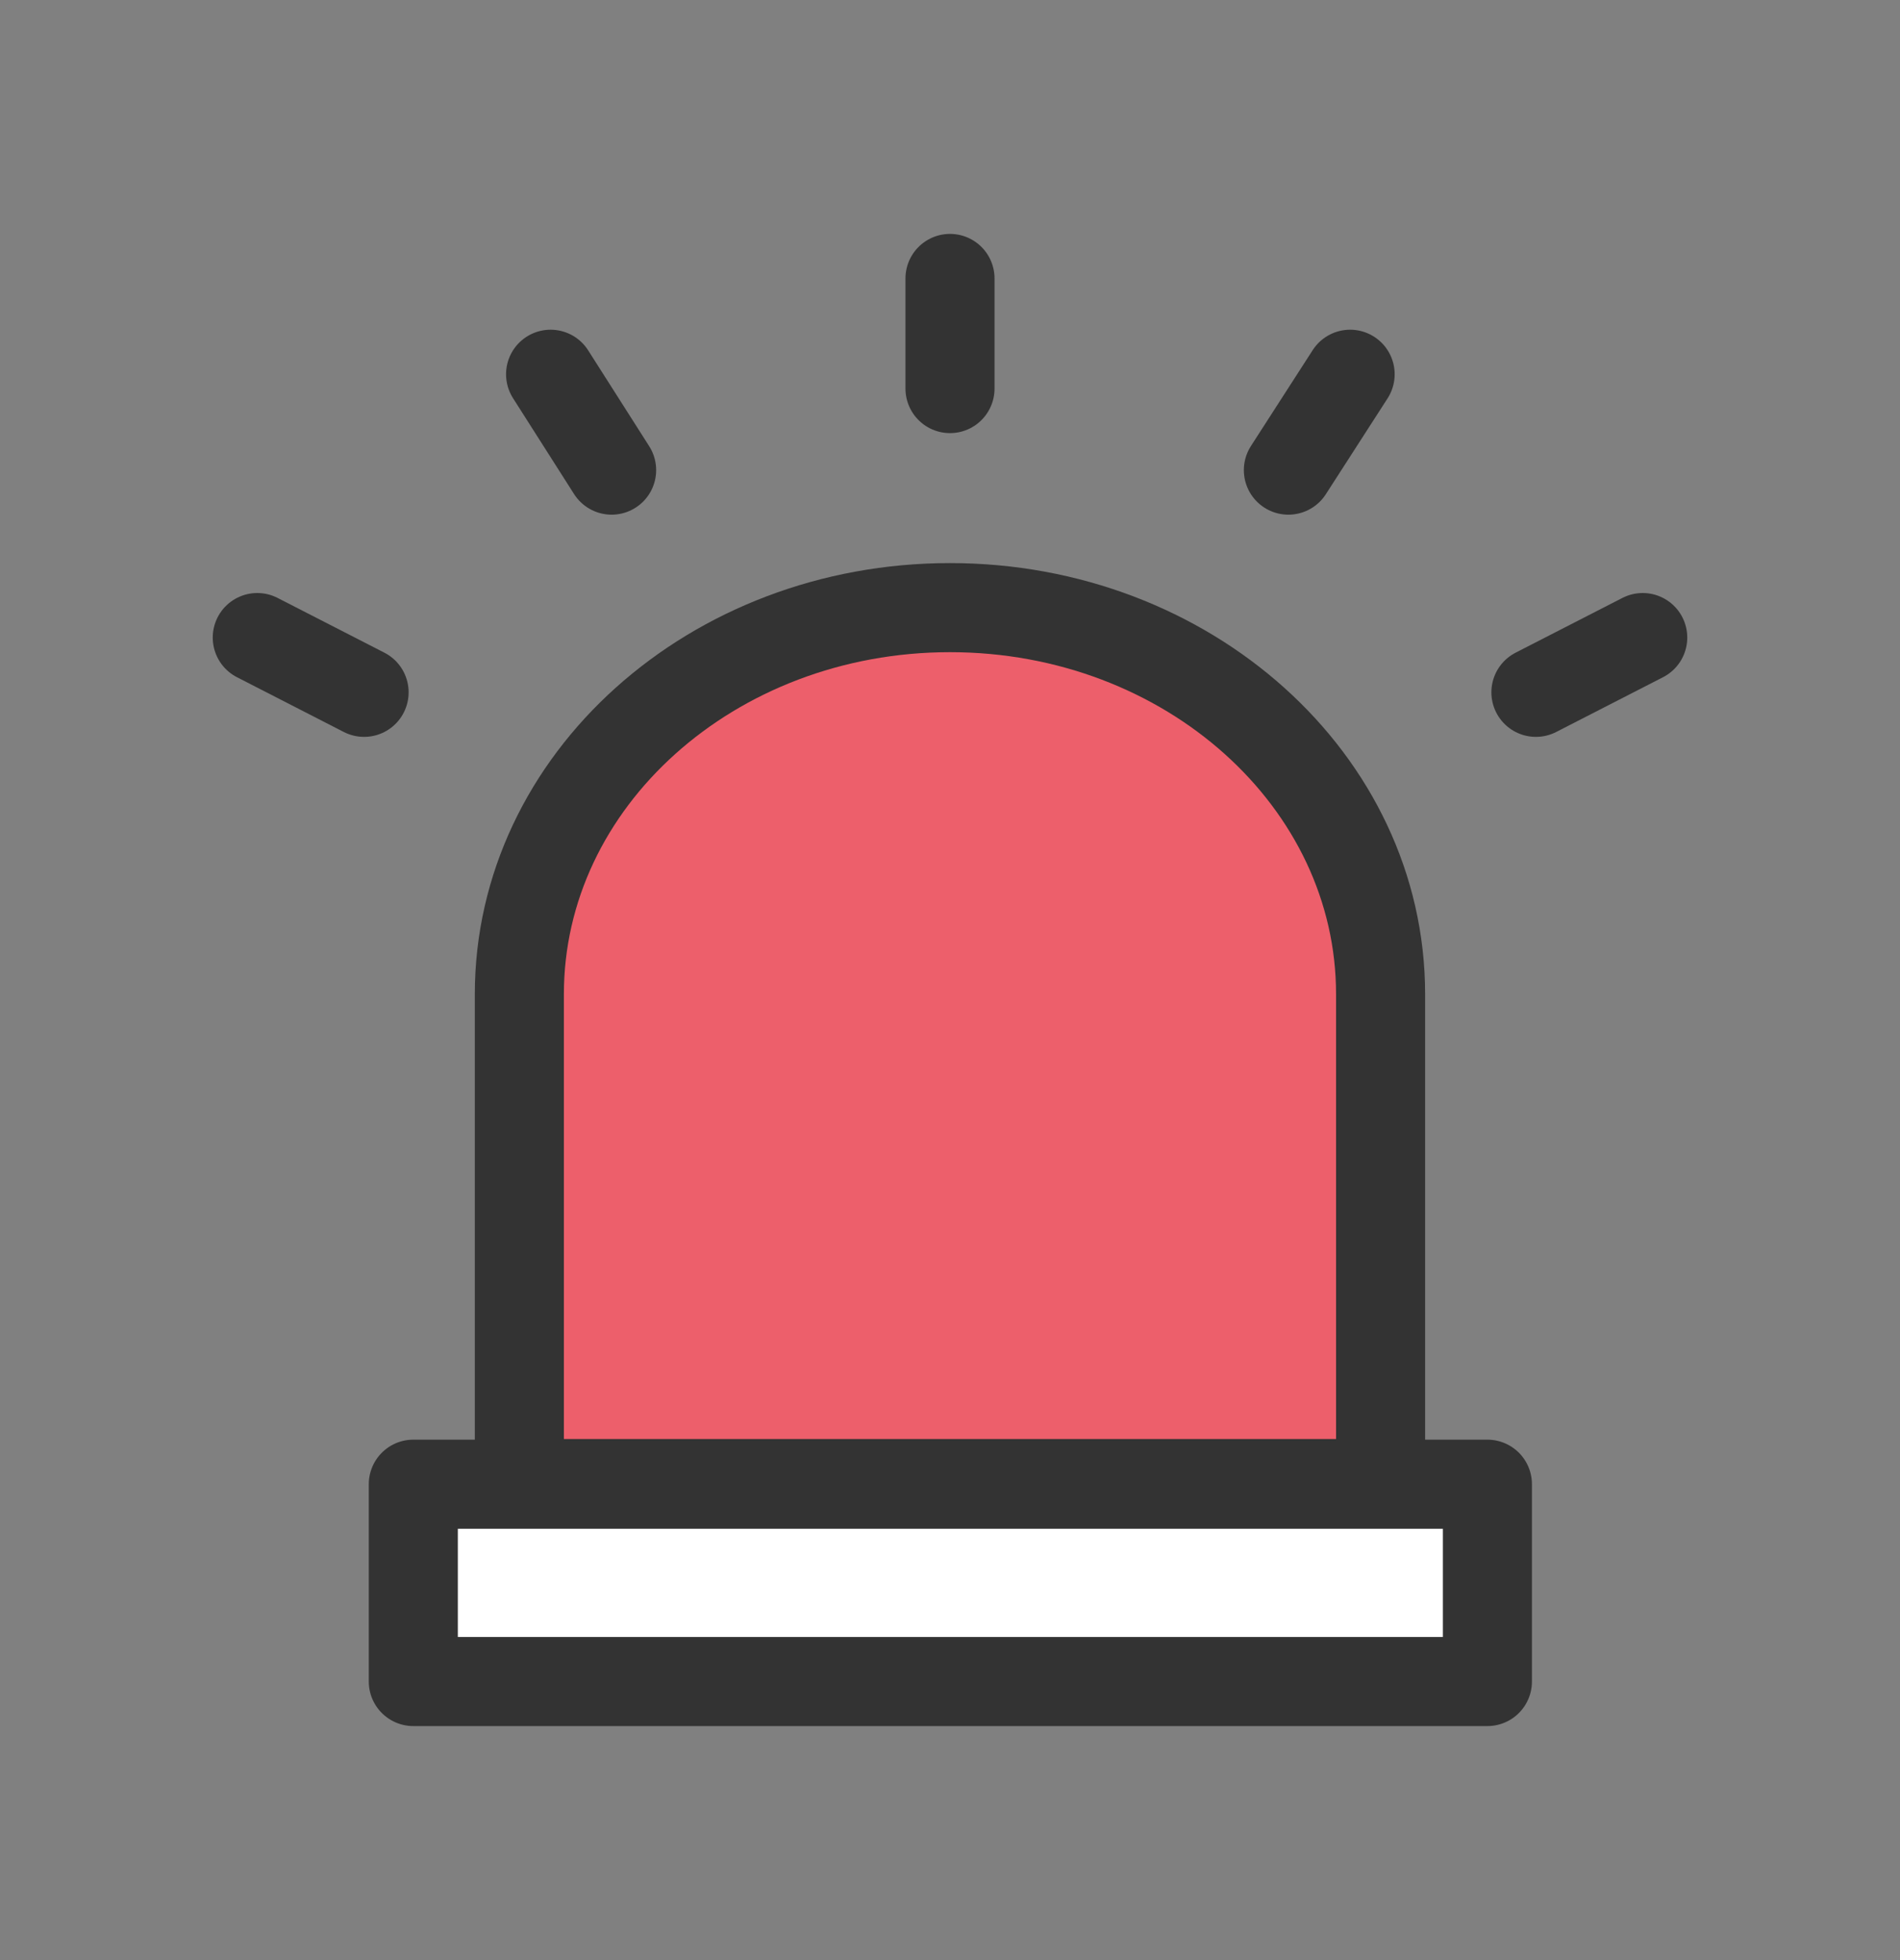 <svg width="32" height="33" viewBox="0 0 32 33" fill="none" xmlns="http://www.w3.org/2000/svg">
<rect x="0" y="0" width="32" height="33" fill="#808080" stroke="none"/>
<path d="M25.051 24.988H6.961V28.31H25.051V24.988Z" fill="white" stroke="#333333" stroke-width="1.5" stroke-linecap="round" stroke-linejoin="round"/>
<path d="M16 10.23C20.005 10.23 23.252 13.144 23.252 16.738V24.977H8.747V16.738C8.747 13.144 11.994 10.23 16 10.23Z" fill="#ED5F6B" stroke="#333333" stroke-width="1.5" stroke-linecap="round" stroke-linejoin="round"/>
<path d="M16 6.542V4.688" stroke="#333333" stroke-width="1.5" stroke-linecap="round" stroke-linejoin="round"/>
<path d="M10.301 7.915L9.273 6.301" stroke="#333333" stroke-width="1.5" stroke-linecap="round" stroke-linejoin="round"/>
<path d="M6.132 11.656L4.333 10.734" stroke="#333333" stroke-width="1.5" stroke-linecap="round" stroke-linejoin="round"/>
<path d="M21.699 7.915L22.739 6.301" stroke="#333333" stroke-width="1.5" stroke-linecap="round" stroke-linejoin="round"/>
<path d="M25.868 11.656L27.667 10.734" stroke="#333333" stroke-width="1.5" stroke-linecap="round" stroke-linejoin="round"/>
</svg>
